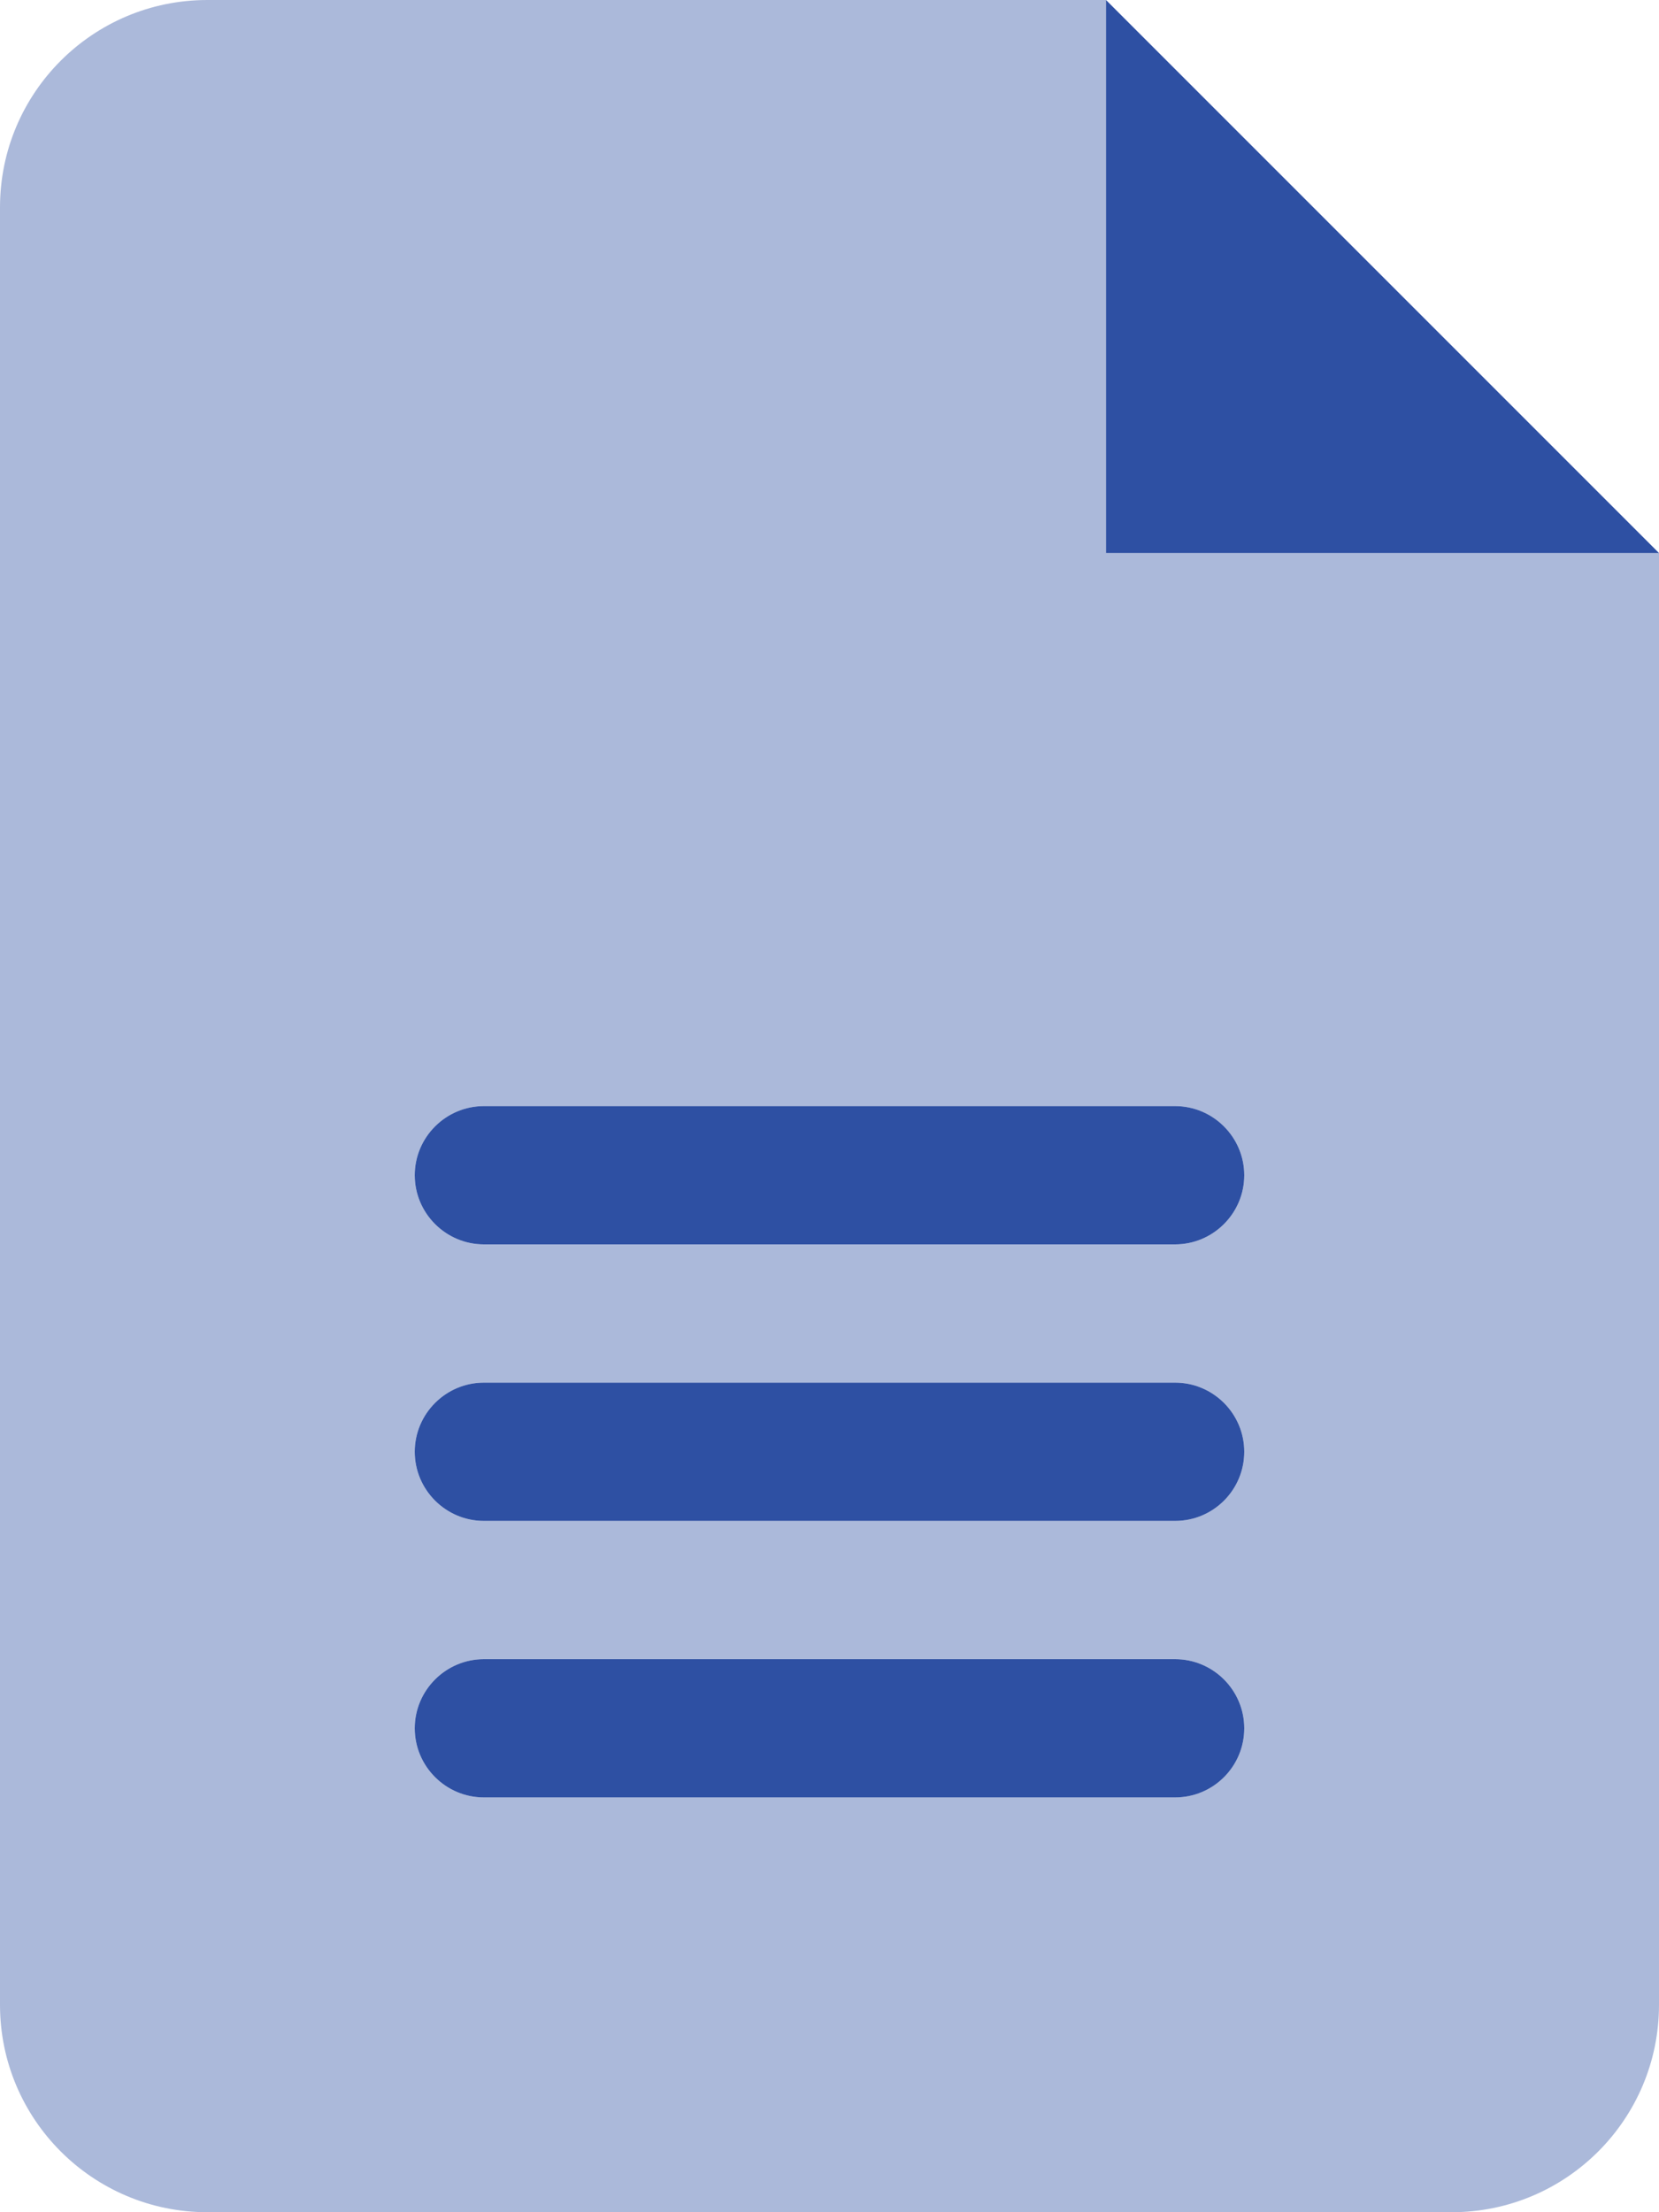 <svg width="15" height="20" viewBox="0 0 15 20" fill="none" xmlns="http://www.w3.org/2000/svg">
<path d="M10 0V5H15L10 0ZM10.625 15H4.375C4.031 15 3.75 15.281 3.75 15.625C3.75 15.969 4.031 16.25 4.375 16.25H10.625C10.97 16.25 11.25 15.97 11.25 15.625C11.25 15.28 10.969 15 10.625 15ZM10.625 12.5H4.375C4.031 12.5 3.75 12.781 3.75 13.125C3.75 13.469 4.031 13.75 4.375 13.75H10.625C10.97 13.75 11.25 13.47 11.25 13.125C11.25 12.78 10.969 12.5 10.625 12.5ZM10.625 10H4.375C4.031 10 3.75 10.281 3.75 10.625C3.75 10.969 4.031 11.25 4.375 11.25H10.625C10.969 11.25 11.25 10.969 11.25 10.625C11.25 10.281 10.969 10 10.625 10Z" fill="#2E50A3"/>
<path opacity="0.4" d="M10 5V0H1.875C0.839 0 0 0.839 0 1.875V18.125C0 19.16 0.839 20 1.875 20H13.125C14.161 20 15 19.16 15 18.125V5H10ZM10.625 16.25H4.375C4.031 16.25 3.75 15.969 3.75 15.625C3.75 15.281 4.031 15 4.375 15H10.625C10.97 15 11.25 15.28 11.25 15.625C11.25 15.97 10.969 16.25 10.625 16.25ZM10.625 13.75H4.375C4.031 13.75 3.75 13.469 3.75 13.125C3.75 12.781 4.031 12.5 4.375 12.5H10.625C10.97 12.5 11.25 12.78 11.25 13.125C11.25 13.47 10.969 13.75 10.625 13.75ZM10.625 11.25H4.375C4.031 11.25 3.75 10.969 3.75 10.625C3.75 10.281 4.031 10 4.375 10H10.625C10.969 10 11.25 10.281 11.25 10.625C11.25 10.969 10.969 11.25 10.625 11.25Z" fill="#2E50A3"/>
</svg>
